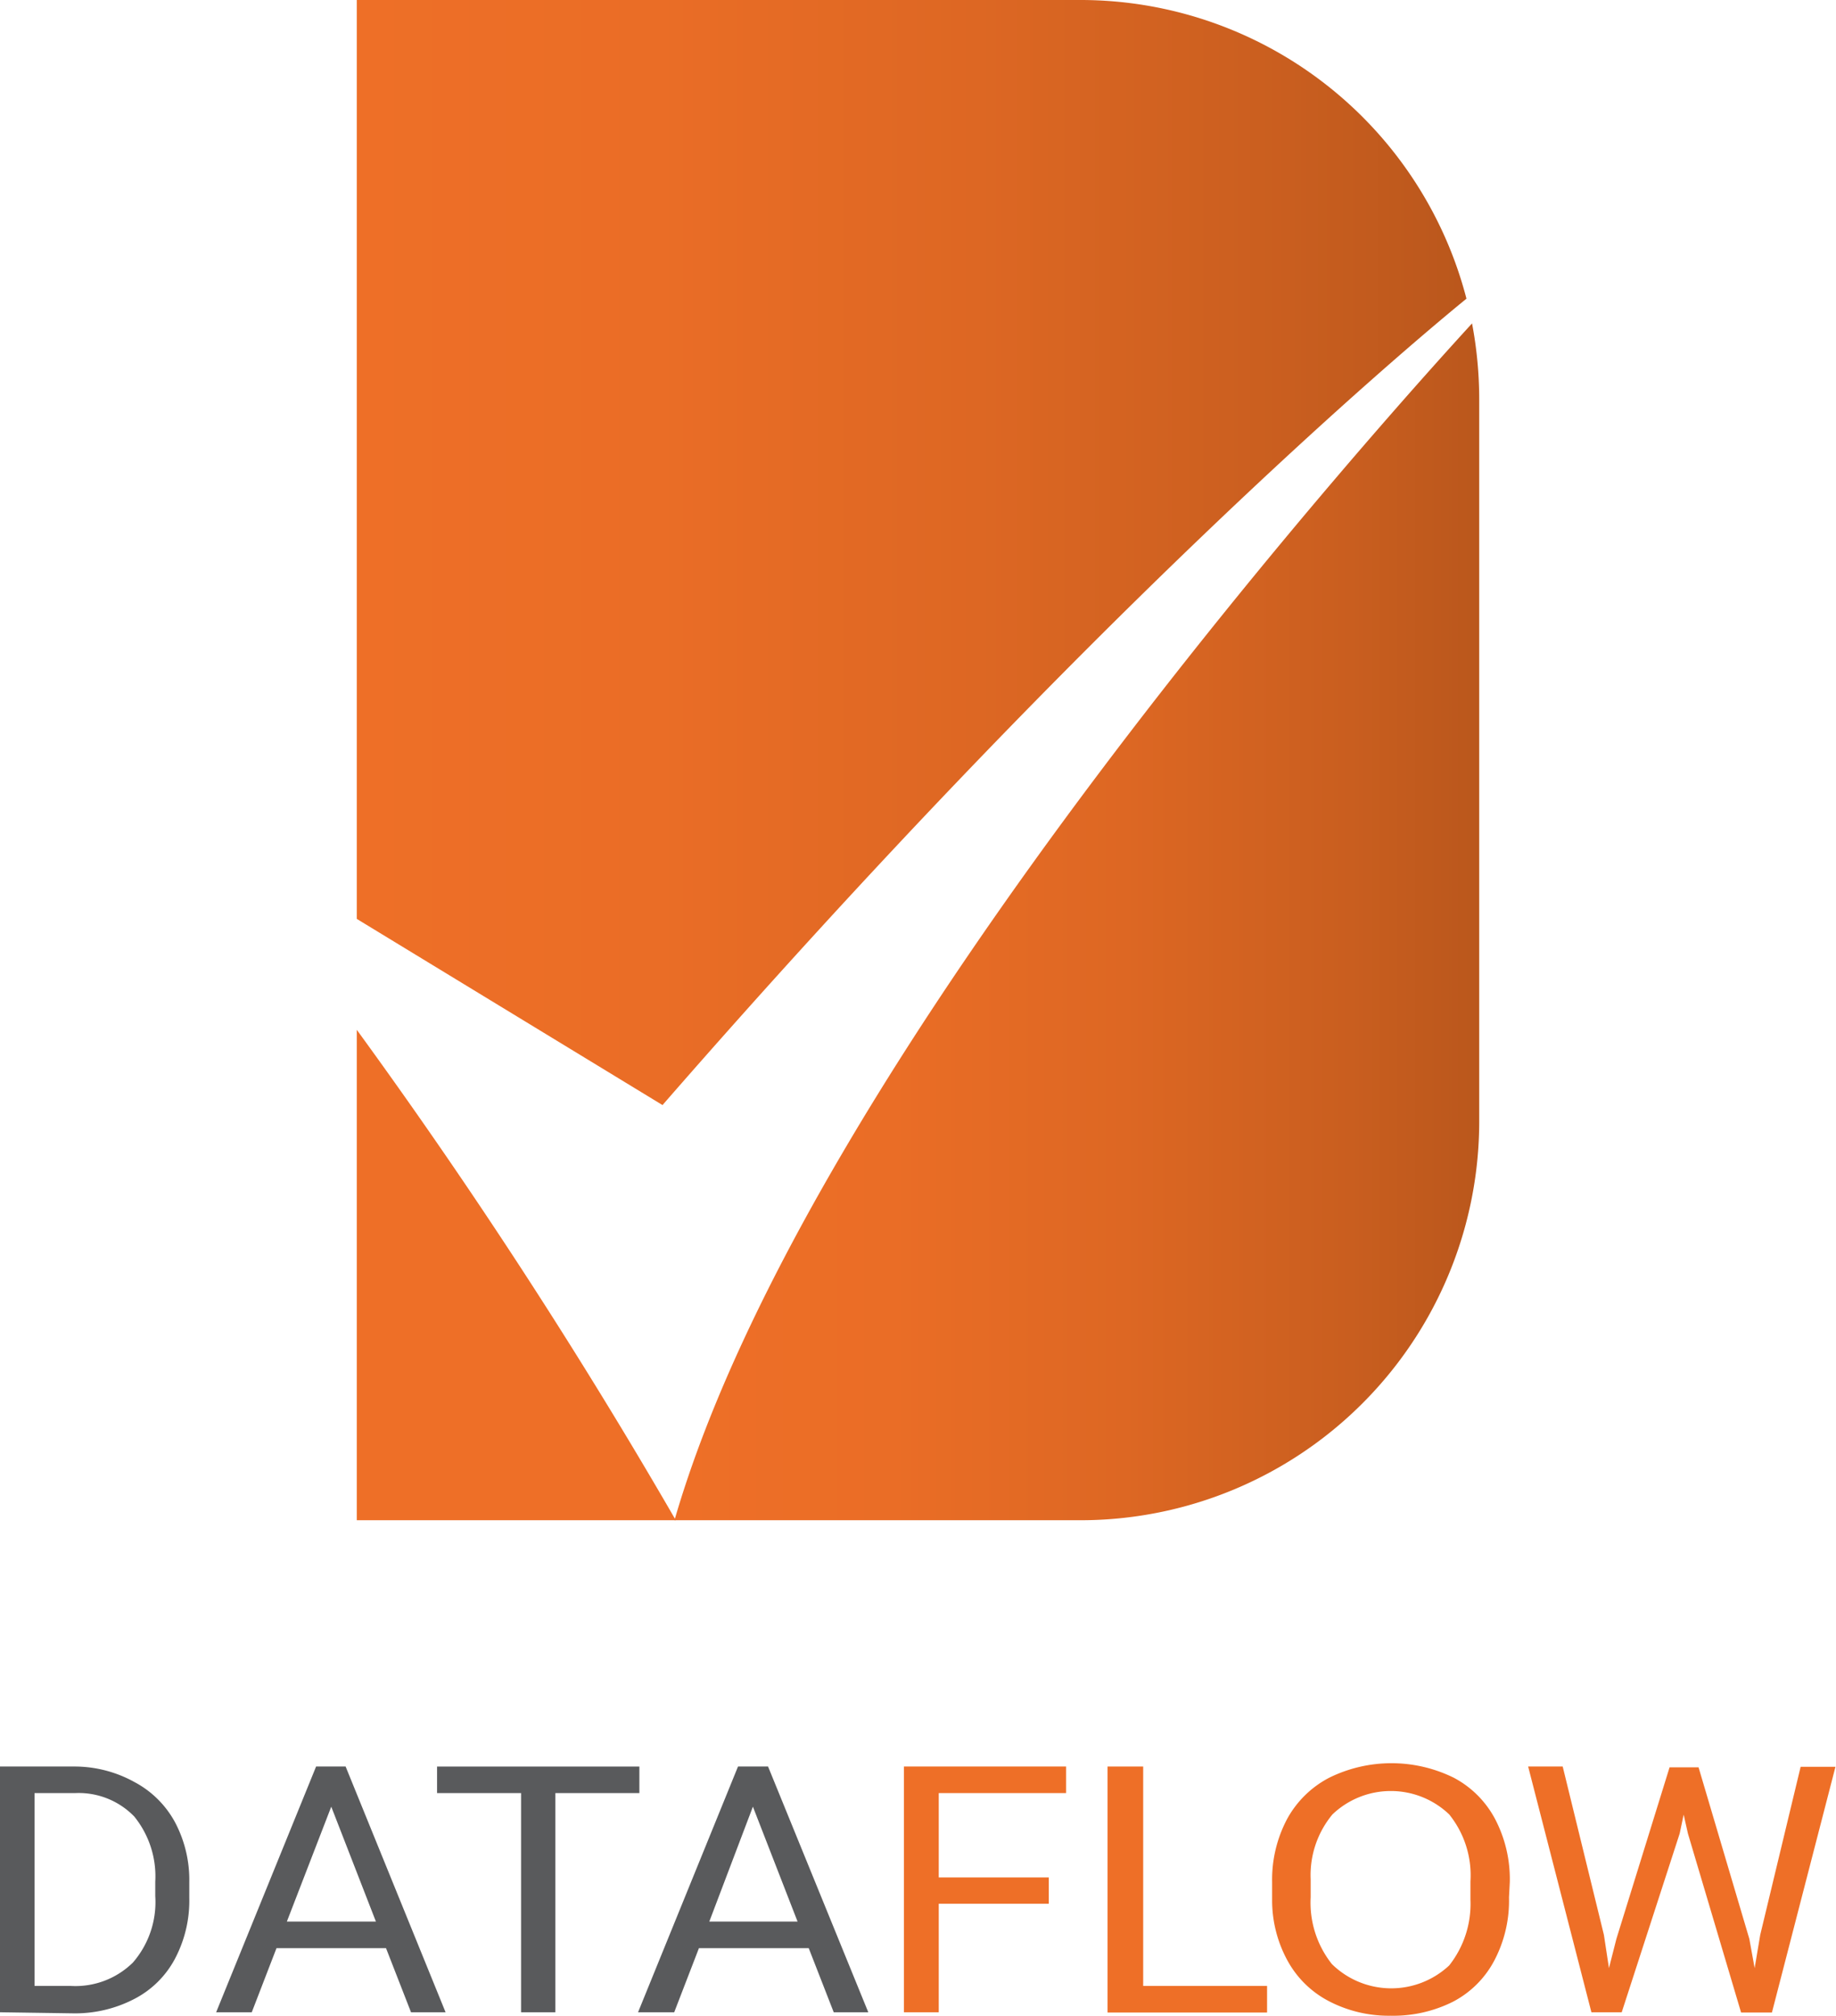 <svg xmlns="http://www.w3.org/2000/svg" xmlns:xlink="http://www.w3.org/1999/xlink" viewBox="0 0 69.06 75.79"><defs><style>.cls-1{fill:#ee6f27;}.cls-2{fill:url(#linear-gradient);}.cls-3{fill:url(#linear-gradient-2);}.cls-4{fill:#595a5c;}</style><linearGradient id="linear-gradient" x1="13.42" y1="20.77" x2="55.16" y2="20.77" gradientUnits="userSpaceOnUse"><stop offset="0" stop-color="#ee6f27"/><stop offset="0.27" stop-color="#ea6d26"/><stop offset="0.56" stop-color="#dd6723"/><stop offset="0.84" stop-color="#c95e1f"/><stop offset="1" stop-color="#ba571c"/></linearGradient><linearGradient id="linear-gradient-2" x1="25.37" y1="34.67" x2="55.64" y2="34.67" xlink:href="#linear-gradient"/></defs><title>Dataflow logo</title><g id="Layer_2" data-name="Layer 2"><g id="Layer_1-2" data-name="Layer 1"><path class="cls-1" d="M13.42,38.72a208.54,208.54,0,0,1,12,18.44h-12Z"/><path class="cls-2" d="M24.92,41.55l-11.5-7V0H40.64A15,15,0,0,1,55.16,11.23C52.67,13.26,40.91,23.2,24.92,41.55Z"/><path class="cls-3" d="M55.64,15V42.16a15,15,0,0,1-15,15H25.37c5.1-17.62,27.31-42.06,30-45A15.41,15.41,0,0,1,55.64,15Z"/><path class="cls-4" d="M0,75.66V66.42H2.78A4.65,4.65,0,0,1,5.05,67a3.71,3.71,0,0,1,1.53,1.51,4.63,4.63,0,0,1,.54,2.26v.59a4.67,4.67,0,0,1-.54,2.29,3.6,3.6,0,0,1-1.53,1.51,4.82,4.82,0,0,1-2.32.54Zm1.3-8.24v7.25H2.67A3.08,3.08,0,0,0,5,73.79a3.47,3.47,0,0,0,.84-2.5v-.54a3.57,3.57,0,0,0-.79-2.45,2.91,2.91,0,0,0-2.24-.88Z"/><path class="cls-4" d="M14.52,73.25H10.4l-.93,2.41H8.13l3.76-9.24H13l3.76,9.24H15.46Zm-3.73-1h3.35l-1.68-4.32Z"/><path class="cls-4" d="M24.05,67.42H20.89v8.24H19.6V67.42H16.44v-1h7.61Z"/><path class="cls-4" d="M30.42,73.25H26.29l-.93,2.41H24l3.76-9.24h1.13l3.77,9.24H31.36Zm-3.74-1H30l-1.68-4.32Z"/><path class="cls-1" d="M39.45,71.58H35.31v4.08H34V66.42h6.1v1H35.31v3.17h4.14Z"/><path class="cls-1" d="M43,74.67h4.66v1h-6V66.42H43Z"/><path class="cls-1" d="M56.76,71.34a4.83,4.83,0,0,1-.55,2.37,3.68,3.68,0,0,1-1.55,1.55,5,5,0,0,1-2.35.53A4.87,4.87,0,0,1,50,75.25a3.73,3.73,0,0,1-1.57-1.53,4.72,4.72,0,0,1-.58-2.3v-.66a4.87,4.87,0,0,1,.56-2.36A3.81,3.81,0,0,1,50,66.84a5.3,5.3,0,0,1,4.68,0,3.73,3.73,0,0,1,1.56,1.56,4.88,4.88,0,0,1,.55,2.37Zm-1.45-.6a3.65,3.65,0,0,0-.8-2.52,3.18,3.18,0,0,0-4.39,0,3.57,3.57,0,0,0-.82,2.44v.68a3.71,3.71,0,0,0,.8,2.51,3.19,3.19,0,0,0,4.41.05,3.73,3.73,0,0,0,.8-2.47Z"/><path class="cls-1" d="M60.33,72.75,60.52,74l.28-1.1,2-6.45h1.09l1.91,6.45L66,74l.21-1.25,1.52-6.32h1.31l-2.39,9.24H65.49l-2-6.73-.16-.71-.15.71L61,75.66H59.86l-2.38-9.24h1.3Z"/></g></g></svg>